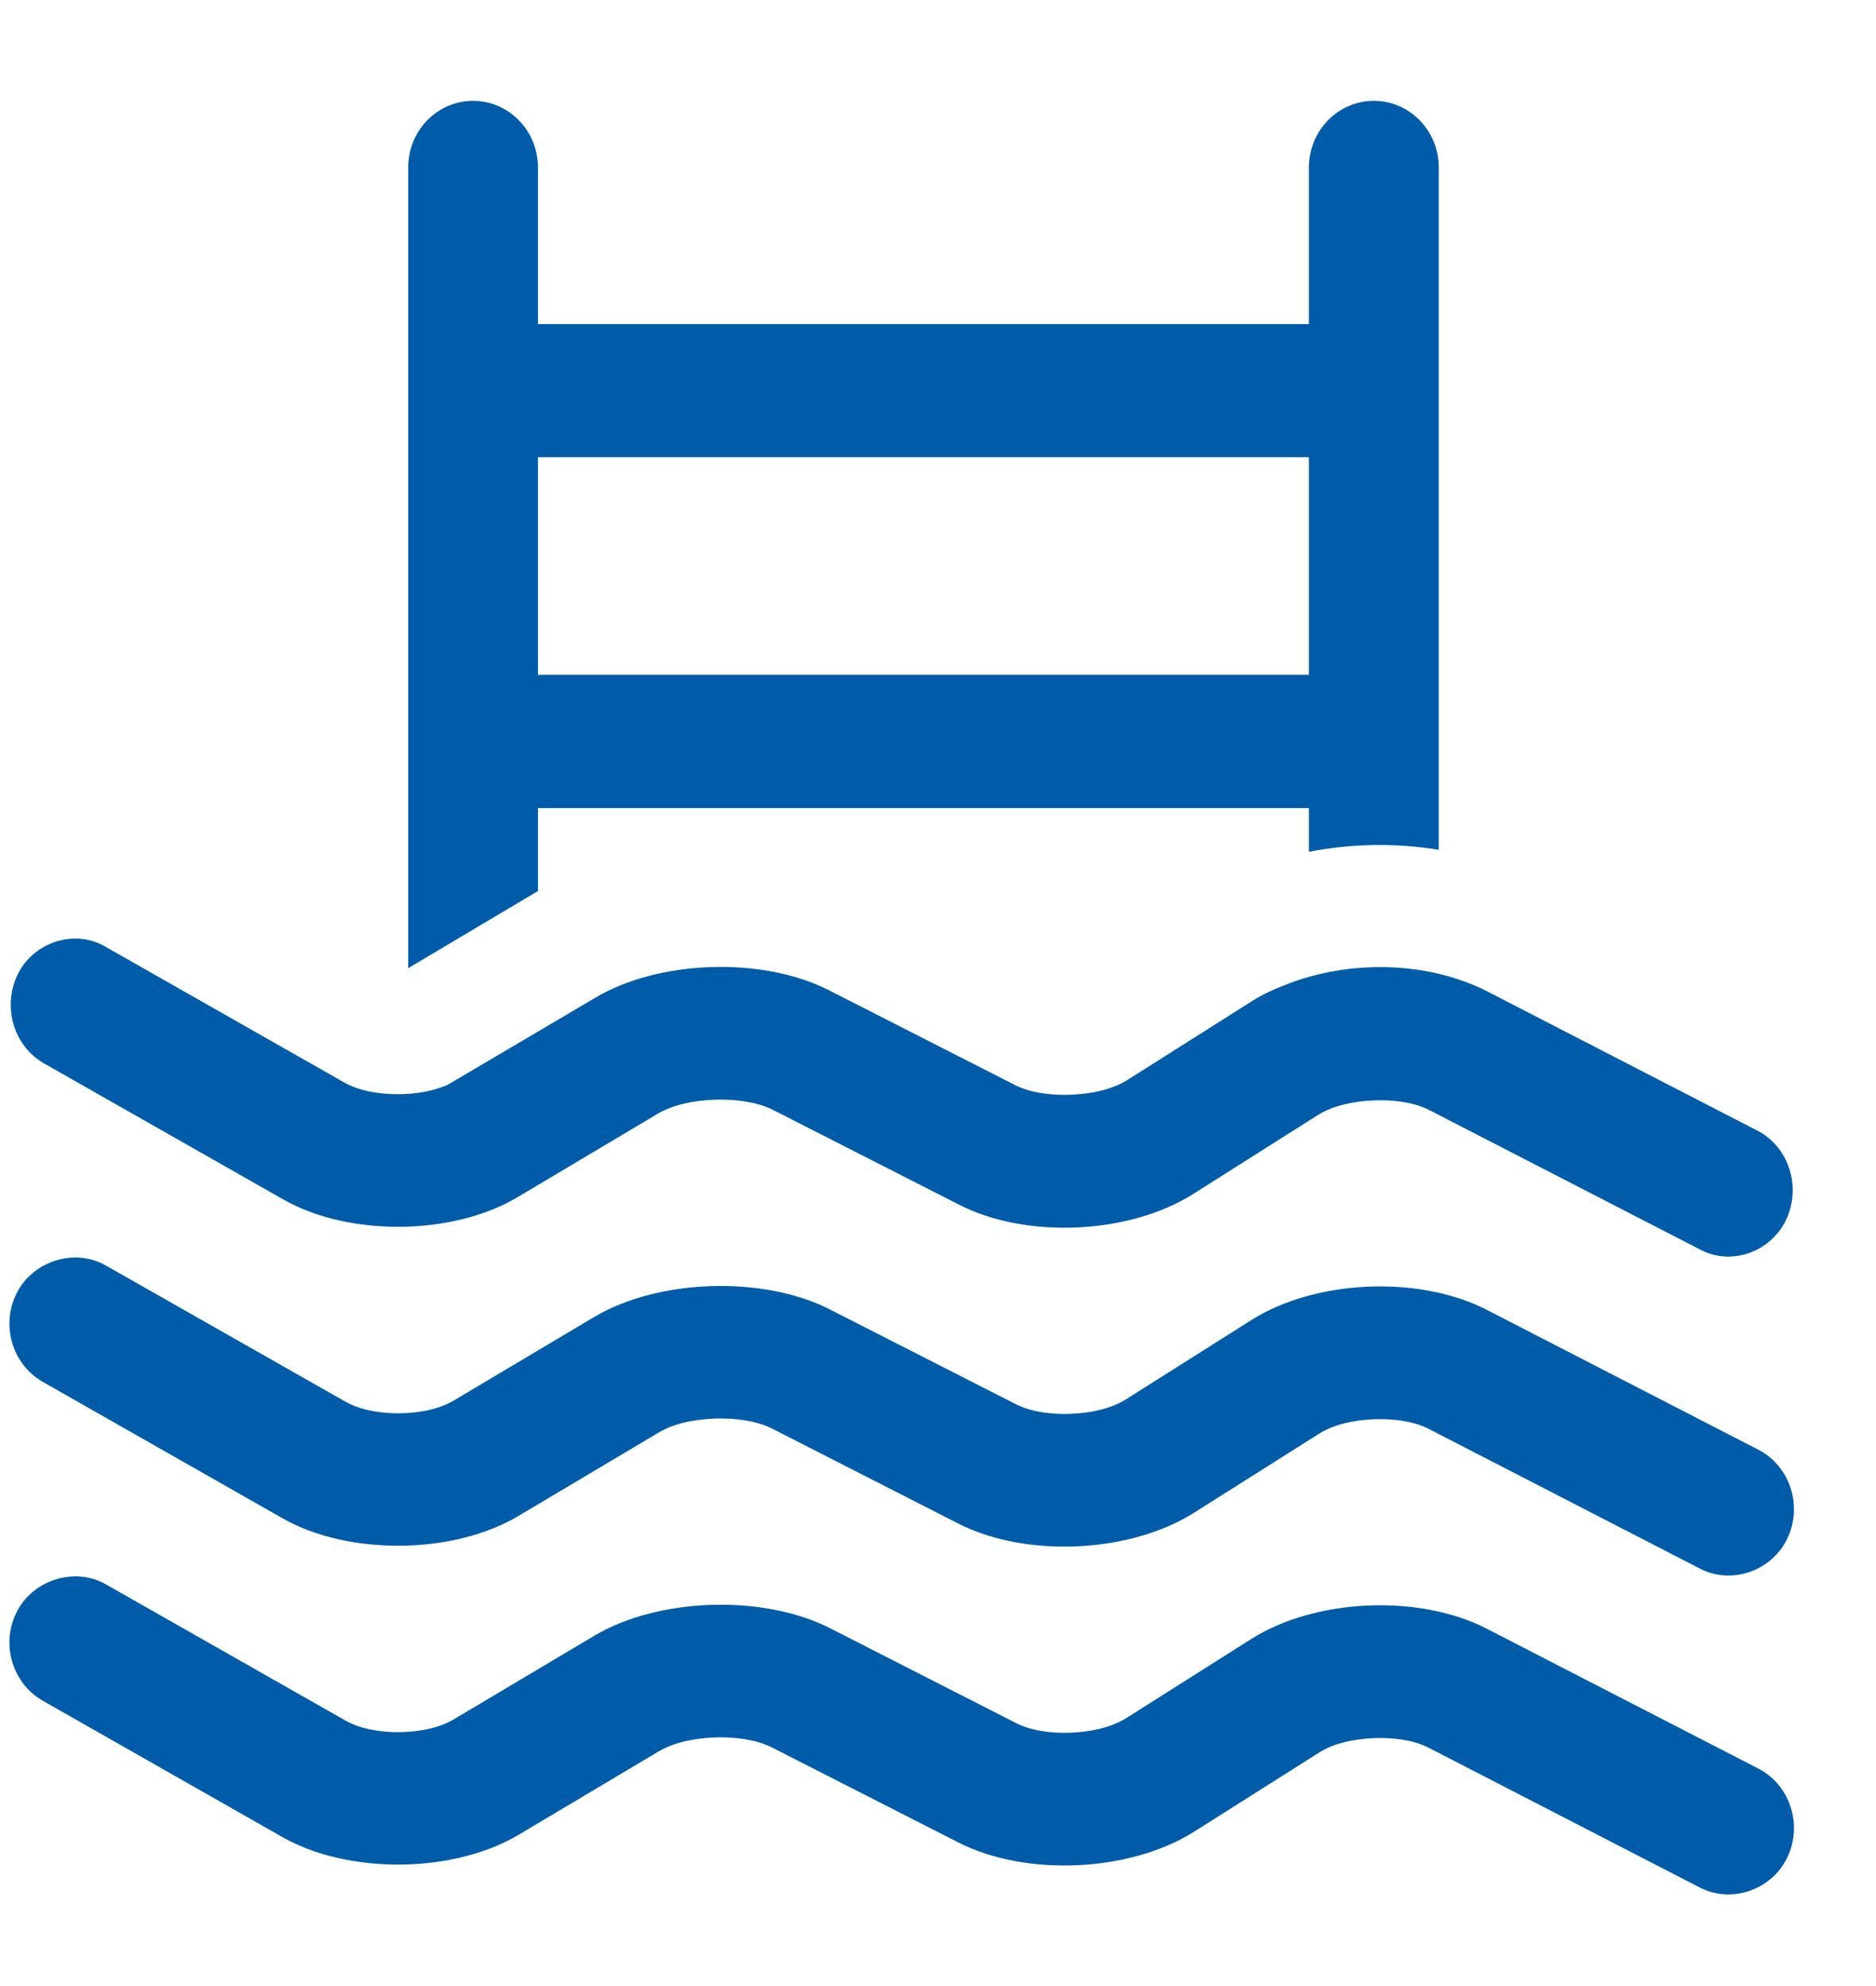 <?xml version="1.0" encoding="utf-8"?>
<!DOCTYPE svg PUBLIC "-//W3C//DTD SVG 1.1//EN" "http://www.w3.org/Graphics/SVG/1.1/DTD/svg11.dtd">
<svg version="1.1" baseProfile="full"
 xmlns="http://www.w3.org/2000/svg"
 xmlns:xlink="http://www.w3.org/1999/xlink"
 xmlns:ev="http://www.w3.org/2001/xml-events" 
  height="18px" 
  width="17px" 
>
<path fill="rgb( 0, 92, 169 )"
 d="M15.405,14.217 C15.405,14.217 12.948,12.951 12.948,12.951 C12.804,12.877 12.628,12.862 12.505,12.862 C12.402,12.862 12.142,12.875 11.955,12.993 C11.955,12.993 10.821,13.71 10.821,13.71 C10.239,14.078 9.299,14.122 8.683,13.808 C8.683,13.808 6.999,12.949 6.999,12.949 C6.84,12.868 6.637,12.856 6.53,12.856 C6.426,12.856 6.163,12.868 5.973,12.981 C5.973,12.981 4.699,13.739 4.699,13.739 C4.109,14.091 3.158,14.101 2.559,13.76 C2.559,13.76 0.389,12.525 0.389,12.525 C0.105,12.364 0.002,11.996 0.159,11.705 C0.311,11.424 0.682,11.311 0.958,11.469 C0.958,11.469 3.129,12.703 3.129,12.703 C3.29,12.795 3.498,12.809 3.607,12.809 C3.723,12.809 3.941,12.794 4.109,12.695 C4.109,12.695 5.383,11.937 5.383,11.937 C5.965,11.59 6.915,11.559 7.521,11.868 C7.521,11.868 9.206,12.727 9.206,12.727 C9.351,12.8 9.527,12.815 9.648,12.815 C9.753,12.815 10.016,12.802 10.204,12.682 C10.204,12.682 11.338,11.965 11.338,11.965 C11.921,11.596 12.861,11.555 13.476,11.873 C13.476,11.873 15.932,13.138 15.932,13.138 C16.222,13.287 16.34,13.651 16.194,13.949 C16.053,14.238 15.692,14.366 15.405,14.217 ZM15.414,11.329 C15.414,11.329 12.958,10.064 12.958,10.064 C12.811,9.987 12.631,9.972 12.506,9.972 C12.401,9.972 12.135,9.985 11.944,10.105 C11.944,10.105 10.81,10.823 10.81,10.823 C10.233,11.187 9.302,11.231 8.692,10.919 C8.692,10.919 7.008,10.061 7.008,10.061 C6.846,9.978 6.639,9.966 6.531,9.966 C6.425,9.966 6.157,9.978 5.962,10.093 C5.962,10.093 4.689,10.851 4.689,10.851 C4.103,11.2 3.162,11.209 2.569,10.872 C2.569,10.872 0.399,9.638 0.399,9.638 C0.118,9.478 0.015,9.11 0.168,8.816 C0.315,8.536 0.676,8.421 0.948,8.576 C0.948,8.576 3.118,9.81 3.118,9.81 C3.282,9.904 3.494,9.917 3.607,9.917 C3.772,9.917 3.929,9.888 4.058,9.831 C4.058,9.831 5.394,9.043 5.394,9.043 C5.971,8.699 6.912,8.668 7.512,8.975 C7.512,8.975 9.196,9.833 9.196,9.833 C9.343,9.908 9.522,9.923 9.647,9.923 C9.754,9.923 10.022,9.91 10.215,9.789 C10.215,9.789 11.349,9.071 11.349,9.071 C11.44,9.013 11.549,8.962 11.692,8.909 C12.181,8.727 12.745,8.719 13.214,8.876 C13.312,8.909 13.396,8.943 13.467,8.98 C13.467,8.98 15.923,10.246 15.923,10.246 C16.21,10.393 16.327,10.757 16.185,11.056 C16.047,11.345 15.695,11.474 15.414,11.329 ZM11.861,7.72 C11.861,7.72 11.861,7.324 11.861,7.324 C11.861,7.324 4.875,7.324 4.875,7.324 C4.875,7.324 4.875,8.076 4.875,8.076 C4.868,8.081 4.861,8.084 4.854,8.088 C4.854,8.088 3.699,8.775 3.699,8.775 C3.699,8.775 3.699,1.518 3.699,1.518 C3.699,1.184 3.962,0.914 4.287,0.914 C4.611,0.914 4.875,1.184 4.875,1.518 C4.875,1.518 4.875,2.937 4.875,2.937 C4.875,2.937 11.861,2.937 11.861,2.937 C11.861,2.937 11.861,1.518 11.861,1.518 C11.861,1.184 12.125,0.914 12.45,0.914 C12.774,0.914 13.038,1.184 13.038,1.518 C13.038,1.518 13.038,7.702 13.038,7.702 C12.646,7.638 12.251,7.645 11.861,7.72 ZM11.861,4.144 C11.861,4.144 4.875,4.144 4.875,4.144 C4.875,4.144 4.875,6.116 4.875,6.116 C4.875,6.116 11.861,6.116 11.861,6.116 C11.861,6.116 11.861,4.144 11.861,4.144 ZM0.959,14.359 C0.959,14.359 3.129,15.593 3.129,15.593 C3.29,15.685 3.498,15.699 3.607,15.699 C3.723,15.699 3.942,15.683 4.11,15.584 C4.11,15.584 5.384,14.826 5.384,14.826 C5.966,14.479 6.915,14.448 7.522,14.757 C7.522,14.757 9.206,15.616 9.206,15.616 C9.351,15.69 9.526,15.705 9.648,15.705 C9.753,15.705 10.016,15.691 10.205,15.572 C10.205,15.572 11.338,14.855 11.338,14.855 C11.921,14.486 12.862,14.445 13.476,14.763 C13.476,14.763 15.932,16.028 15.932,16.028 C16.222,16.177 16.34,16.541 16.194,16.839 C16.053,17.129 15.691,17.255 15.405,17.108 C15.405,17.108 12.948,15.841 12.948,15.841 C12.804,15.767 12.627,15.752 12.505,15.752 C12.402,15.752 12.142,15.765 11.955,15.883 C11.955,15.883 10.821,16.601 10.821,16.601 C10.239,16.968 9.298,17.012 8.683,16.698 C8.683,16.698 6.998,15.839 6.998,15.839 C6.839,15.758 6.637,15.746 6.53,15.746 C6.426,15.746 6.164,15.759 5.973,15.871 C5.973,15.871 4.7,16.629 4.7,16.629 C4.109,16.981 3.157,16.99 2.559,16.65 C2.559,16.65 0.389,15.415 0.389,15.415 C0.105,15.254 0.002,14.886 0.159,14.595 C0.311,14.314 0.682,14.201 0.959,14.359 Z "/>
</svg>
